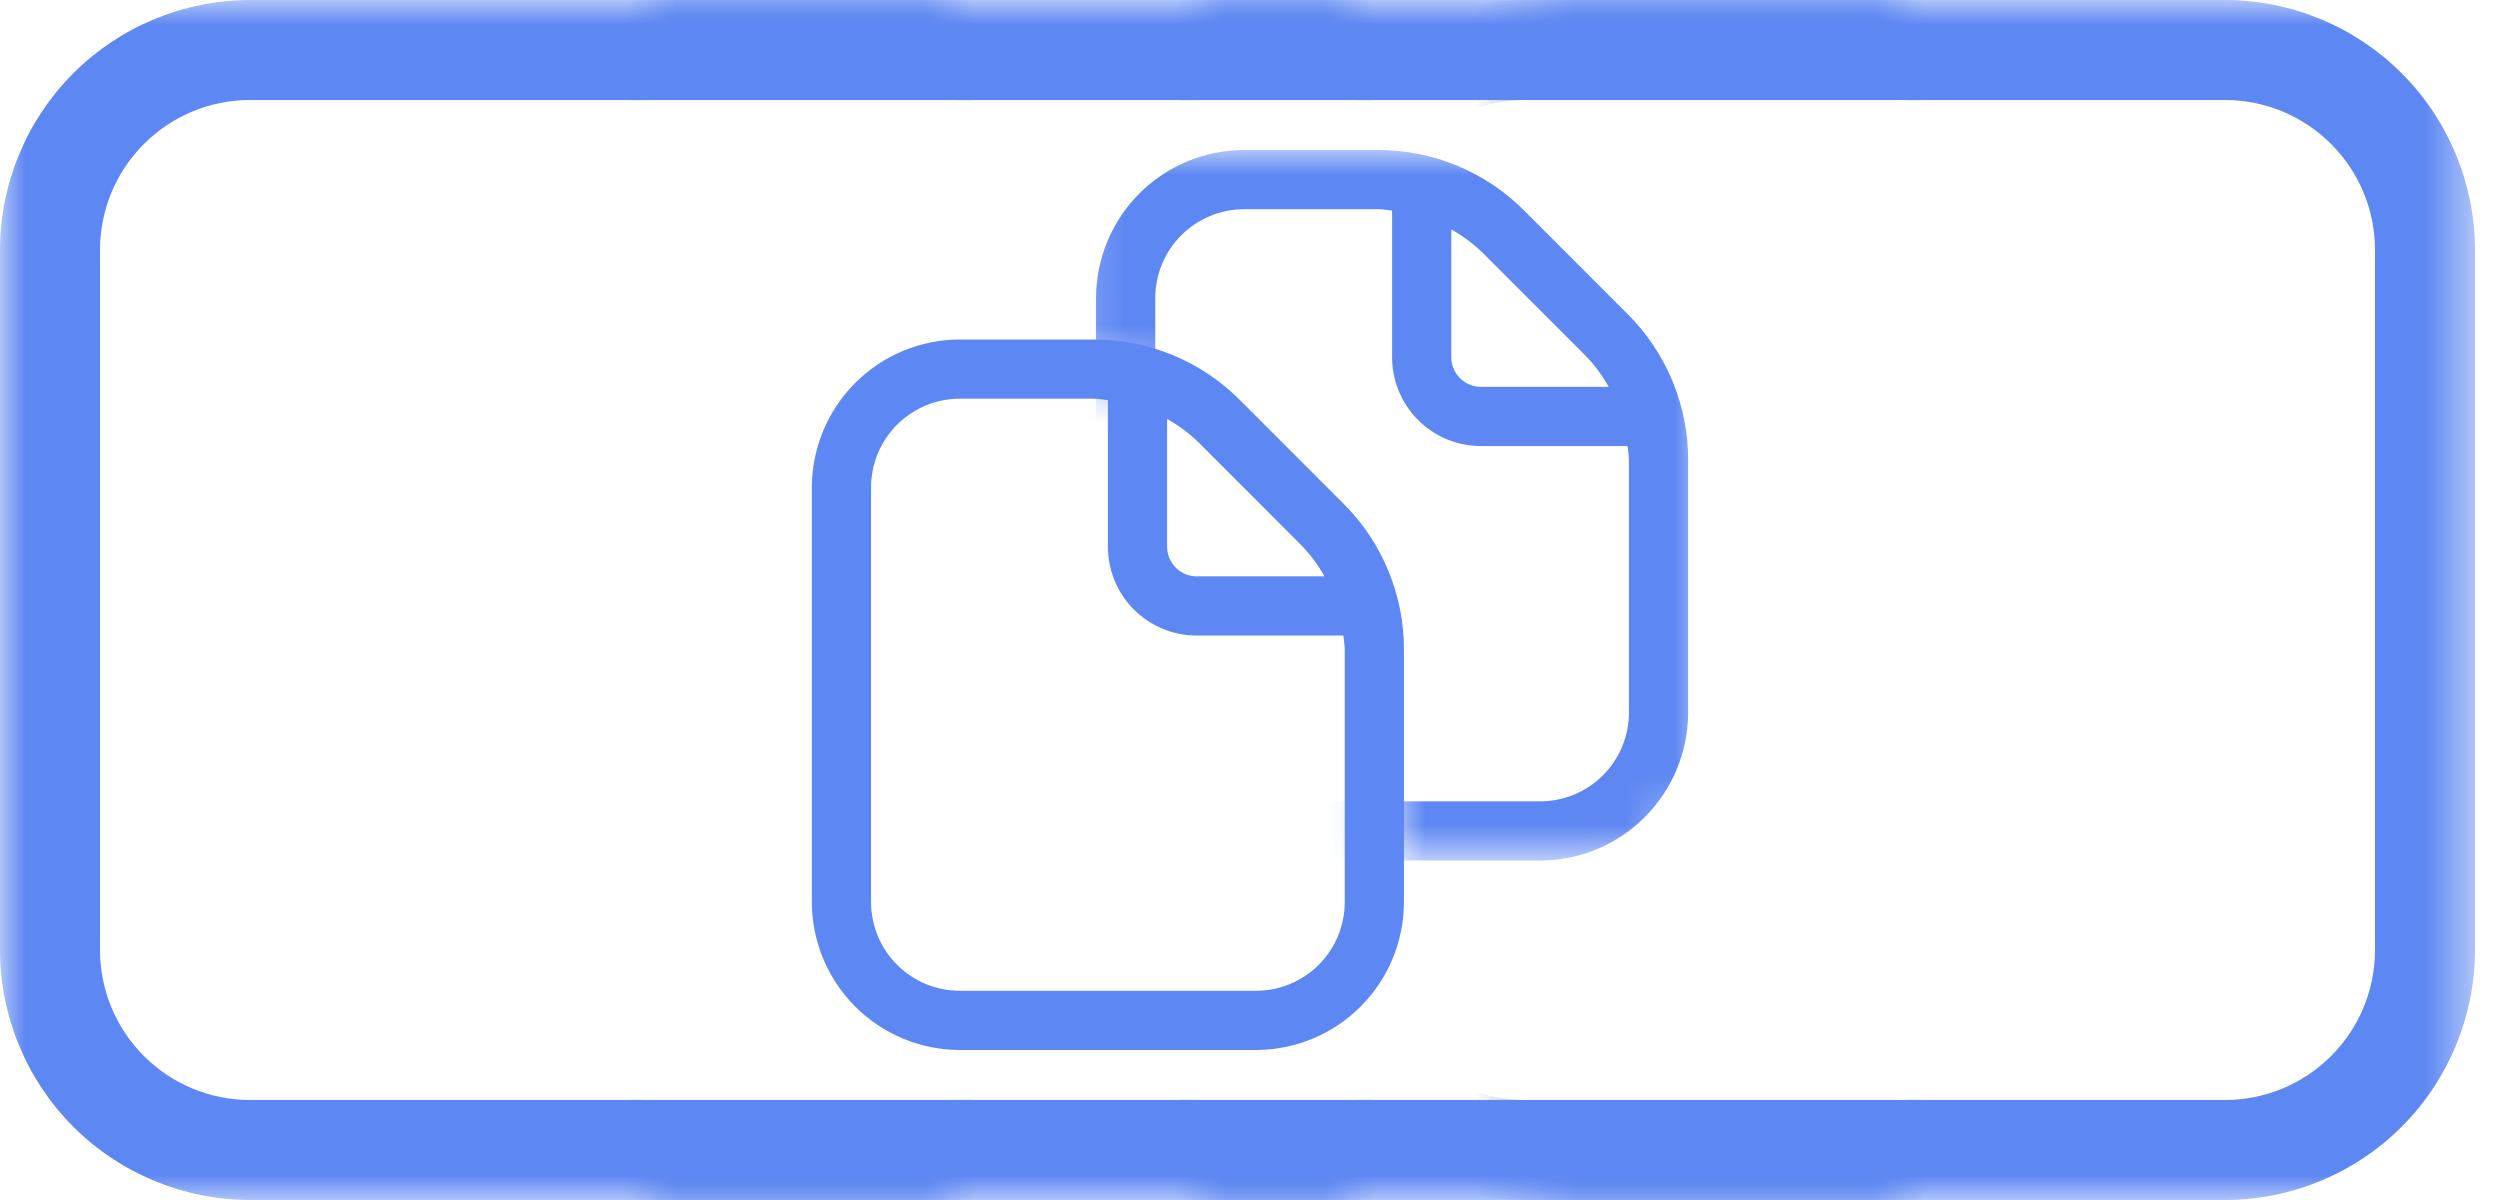 <svg width="50" height="24" viewBox="0 0 50 24" fill="none" xmlns="http://www.w3.org/2000/svg">
<mask id="mask0_93_1097" style="mask-type:alpha" maskUnits="userSpaceOnUse" x="0" y="0" width="19" height="24">
<rect width="19" height="24" fill="white"/>
</mask>
<g mask="url(#mask0_93_1097)">
<path d="M19 0H5C3.674 0.002 2.404 0.529 1.466 1.466C0.529 2.404 0.002 3.674 0 5L0 19C0.002 20.326 0.529 21.596 1.466 22.534C2.404 23.471 3.674 23.998 5 24H19C20.326 23.998 21.596 23.471 22.534 22.534C23.471 21.596 23.998 20.326 24 19V5C23.998 3.674 23.471 2.404 22.534 1.466C21.596 0.529 20.326 0.002 19 0V0ZM22 19C22 19.796 21.684 20.559 21.121 21.121C20.559 21.684 19.796 22 19 22H5C4.204 22 3.441 21.684 2.879 21.121C2.316 20.559 2 19.796 2 19V5C2 4.204 2.316 3.441 2.879 2.879C3.441 2.316 4.204 2 5 2H19C19.796 2 20.559 2.316 21.121 2.879C21.684 3.441 22 4.204 22 5V19Z" fill="#5D87F2"/>
</g>
<mask id="mask1_93_1097" style="mask-type:alpha" maskUnits="userSpaceOnUse" x="30" y="0" width="20" height="24">
<rect width="19" height="24" transform="matrix(-1 0 0 1 49.5 0)" fill="white"/>
</mask>
<g mask="url(#mask1_93_1097)">
<path d="M30.5 0H44.5C45.826 0.002 47.096 0.529 48.034 1.466C48.971 2.404 49.498 3.674 49.5 5V19C49.498 20.326 48.971 21.596 48.034 22.534C47.096 23.471 45.826 23.998 44.5 24H30.5C29.174 23.998 27.904 23.471 26.966 22.534C26.029 21.596 25.502 20.326 25.5 19V5C25.502 3.674 26.029 2.404 26.966 1.466C27.904 0.529 29.174 0.002 30.5 0V0ZM27.5 19C27.5 19.796 27.816 20.559 28.379 21.121C28.941 21.684 29.704 22 30.5 22H44.5C45.296 22 46.059 21.684 46.621 21.121C47.184 20.559 47.5 19.796 47.5 19V5C47.5 4.204 47.184 3.441 46.621 2.879C46.059 2.316 45.296 2 44.5 2H30.5C29.704 2 28.941 2.316 28.379 2.879C27.816 3.441 27.5 4.204 27.5 5V19Z" fill="#5D87F2"/>
</g>
<mask id="mask2_93_1097" style="mask-type:alpha" maskUnits="userSpaceOnUse" x="21" y="3" width="13" height="15">
<path d="M21.211 3H34V16.263L32.579 17.21H30.684H28.79H27.842V12.474L26.605 10.105L23.705 7.737L21.211 7.263V3Z" fill="#D9D9D9"/>
</mask>
<g mask="url(#mask2_93_1097)">
<path d="M32.549 6.278L30.486 4.214C30.102 3.828 29.645 3.522 29.142 3.314C28.639 3.105 28.099 2.999 27.555 3H24.882C24.097 3.001 23.344 3.313 22.789 3.868C22.234 4.423 21.922 5.176 21.921 5.961V14.25C21.922 15.035 22.234 15.788 22.789 16.343C23.344 16.898 24.097 17.21 24.882 17.211H30.803C31.588 17.21 32.34 16.898 32.895 16.343C33.45 15.788 33.762 15.035 33.763 14.25V9.208C33.765 8.664 33.658 8.125 33.45 7.622C33.241 7.119 32.935 6.662 32.549 6.278V6.278ZM31.712 7.115C31.892 7.301 32.048 7.51 32.174 7.737H29.619C29.462 7.737 29.311 7.675 29.2 7.564C29.089 7.453 29.026 7.302 29.026 7.145V4.589C29.253 4.716 29.462 4.871 29.649 5.051L31.712 7.115ZM32.579 14.25C32.579 14.721 32.392 15.173 32.059 15.506C31.726 15.839 31.274 16.027 30.803 16.027H24.882C24.411 16.027 23.959 15.839 23.626 15.506C23.293 15.173 23.105 14.721 23.105 14.25V5.961C23.105 5.49 23.293 5.038 23.626 4.705C23.959 4.372 24.411 4.184 24.882 4.184H27.555C27.652 4.184 27.746 4.203 27.842 4.212V7.145C27.842 7.616 28.029 8.068 28.363 8.401C28.696 8.734 29.147 8.921 29.619 8.921H32.551C32.56 9.017 32.579 9.111 32.579 9.208V14.25Z" fill="#5D87F2"/>
</g>
<g clip-path="url(#clip0_93_1097)">
<path d="M26.865 10.068L24.802 8.004C24.418 7.618 23.961 7.312 23.458 7.103C22.955 6.895 22.415 6.788 21.871 6.79H19.198C18.413 6.791 17.66 7.103 17.105 7.658C16.55 8.213 16.238 8.965 16.237 9.75V18.04C16.238 18.825 16.55 19.577 17.105 20.132C17.66 20.687 18.413 20.999 19.198 21H25.119C25.903 20.999 26.656 20.687 27.211 20.132C27.766 19.577 28.078 18.825 28.079 18.04V12.998C28.081 12.453 27.974 11.914 27.765 11.411C27.557 10.908 27.251 10.451 26.865 10.068V10.068ZM26.027 10.905C26.208 11.091 26.364 11.3 26.49 11.527H23.934C23.777 11.527 23.627 11.464 23.516 11.353C23.405 11.242 23.342 11.091 23.342 10.934V8.379C23.569 8.505 23.778 8.66 23.965 8.841L26.027 10.905ZM26.895 18.04C26.895 18.511 26.708 18.963 26.375 19.296C26.041 19.629 25.59 19.816 25.119 19.816H19.198C18.726 19.816 18.274 19.629 17.941 19.296C17.608 18.963 17.421 18.511 17.421 18.04V9.75C17.421 9.279 17.608 8.827 17.941 8.494C18.274 8.161 18.726 7.974 19.198 7.974H21.871C21.968 7.974 22.062 7.993 22.158 8.002V10.934C22.158 11.405 22.345 11.857 22.678 12.191C23.011 12.524 23.463 12.711 23.934 12.711H26.867C26.876 12.807 26.895 12.9 26.895 12.998V18.04Z" fill="#5D87F2"/>
</g>
<mask id="mask3_93_1097" style="mask-type:alpha" maskUnits="userSpaceOnUse" x="24" y="0" width="14" height="24">
<rect width="14" height="24" transform="translate(24)" fill="white"/>
</mask>
<g mask="url(#mask3_93_1097)">
<path d="M38 0H24C22.674 0.002 21.404 0.529 20.466 1.466C19.529 2.404 19.002 3.674 19 5V19C19.002 20.326 19.529 21.596 20.466 22.534C21.404 23.471 22.674 23.998 24 24H38C39.326 23.998 40.596 23.471 41.534 22.534C42.471 21.596 42.998 20.326 43 19V5C42.998 3.674 42.471 2.404 41.534 1.466C40.596 0.529 39.326 0.002 38 0V0ZM41 19C41 19.796 40.684 20.559 40.121 21.121C39.559 21.684 38.796 22 38 22H24C23.204 22 22.441 21.684 21.879 21.121C21.316 20.559 21 19.796 21 19V5C21 4.204 21.316 3.441 21.879 2.879C22.441 2.316 23.204 2 24 2H38C38.796 2 39.559 2.316 40.121 2.879C40.684 3.441 41 4.204 41 5V19Z" fill="#5D87F2"/>
</g>
<mask id="mask4_93_1097" style="mask-type:alpha" maskUnits="userSpaceOnUse" x="13" y="0" width="14" height="24">
<rect width="14" height="24" transform="translate(13)" fill="white"/>
</mask>
<g mask="url(#mask4_93_1097)">
<path d="M27 0H13C11.674 0.002 10.404 0.529 9.466 1.466C8.529 2.404 8.002 3.674 8 5L8 19C8.002 20.326 8.529 21.596 9.466 22.534C10.404 23.471 11.674 23.998 13 24H27C28.326 23.998 29.596 23.471 30.534 22.534C31.471 21.596 31.998 20.326 32 19V5C31.998 3.674 31.471 2.404 30.534 1.466C29.596 0.529 28.326 0.002 27 0V0ZM30 19C30 19.796 29.684 20.559 29.121 21.121C28.559 21.684 27.796 22 27 22H13C12.204 22 11.441 21.684 10.879 21.121C10.316 20.559 10 19.796 10 19V5C10 4.204 10.316 3.441 10.879 2.879C11.441 2.316 12.204 2 13 2H27C27.796 2 28.559 2.316 29.121 2.879C29.684 3.441 30 4.204 30 5V19Z" fill="#5D87F2"/>
</g>
<defs>
<clipPath id="clip0_93_1097">
<rect width="14.21" height="14.21" fill="white" transform="translate(15.053 6.789)"/>
</clipPath>
</defs>
</svg>
